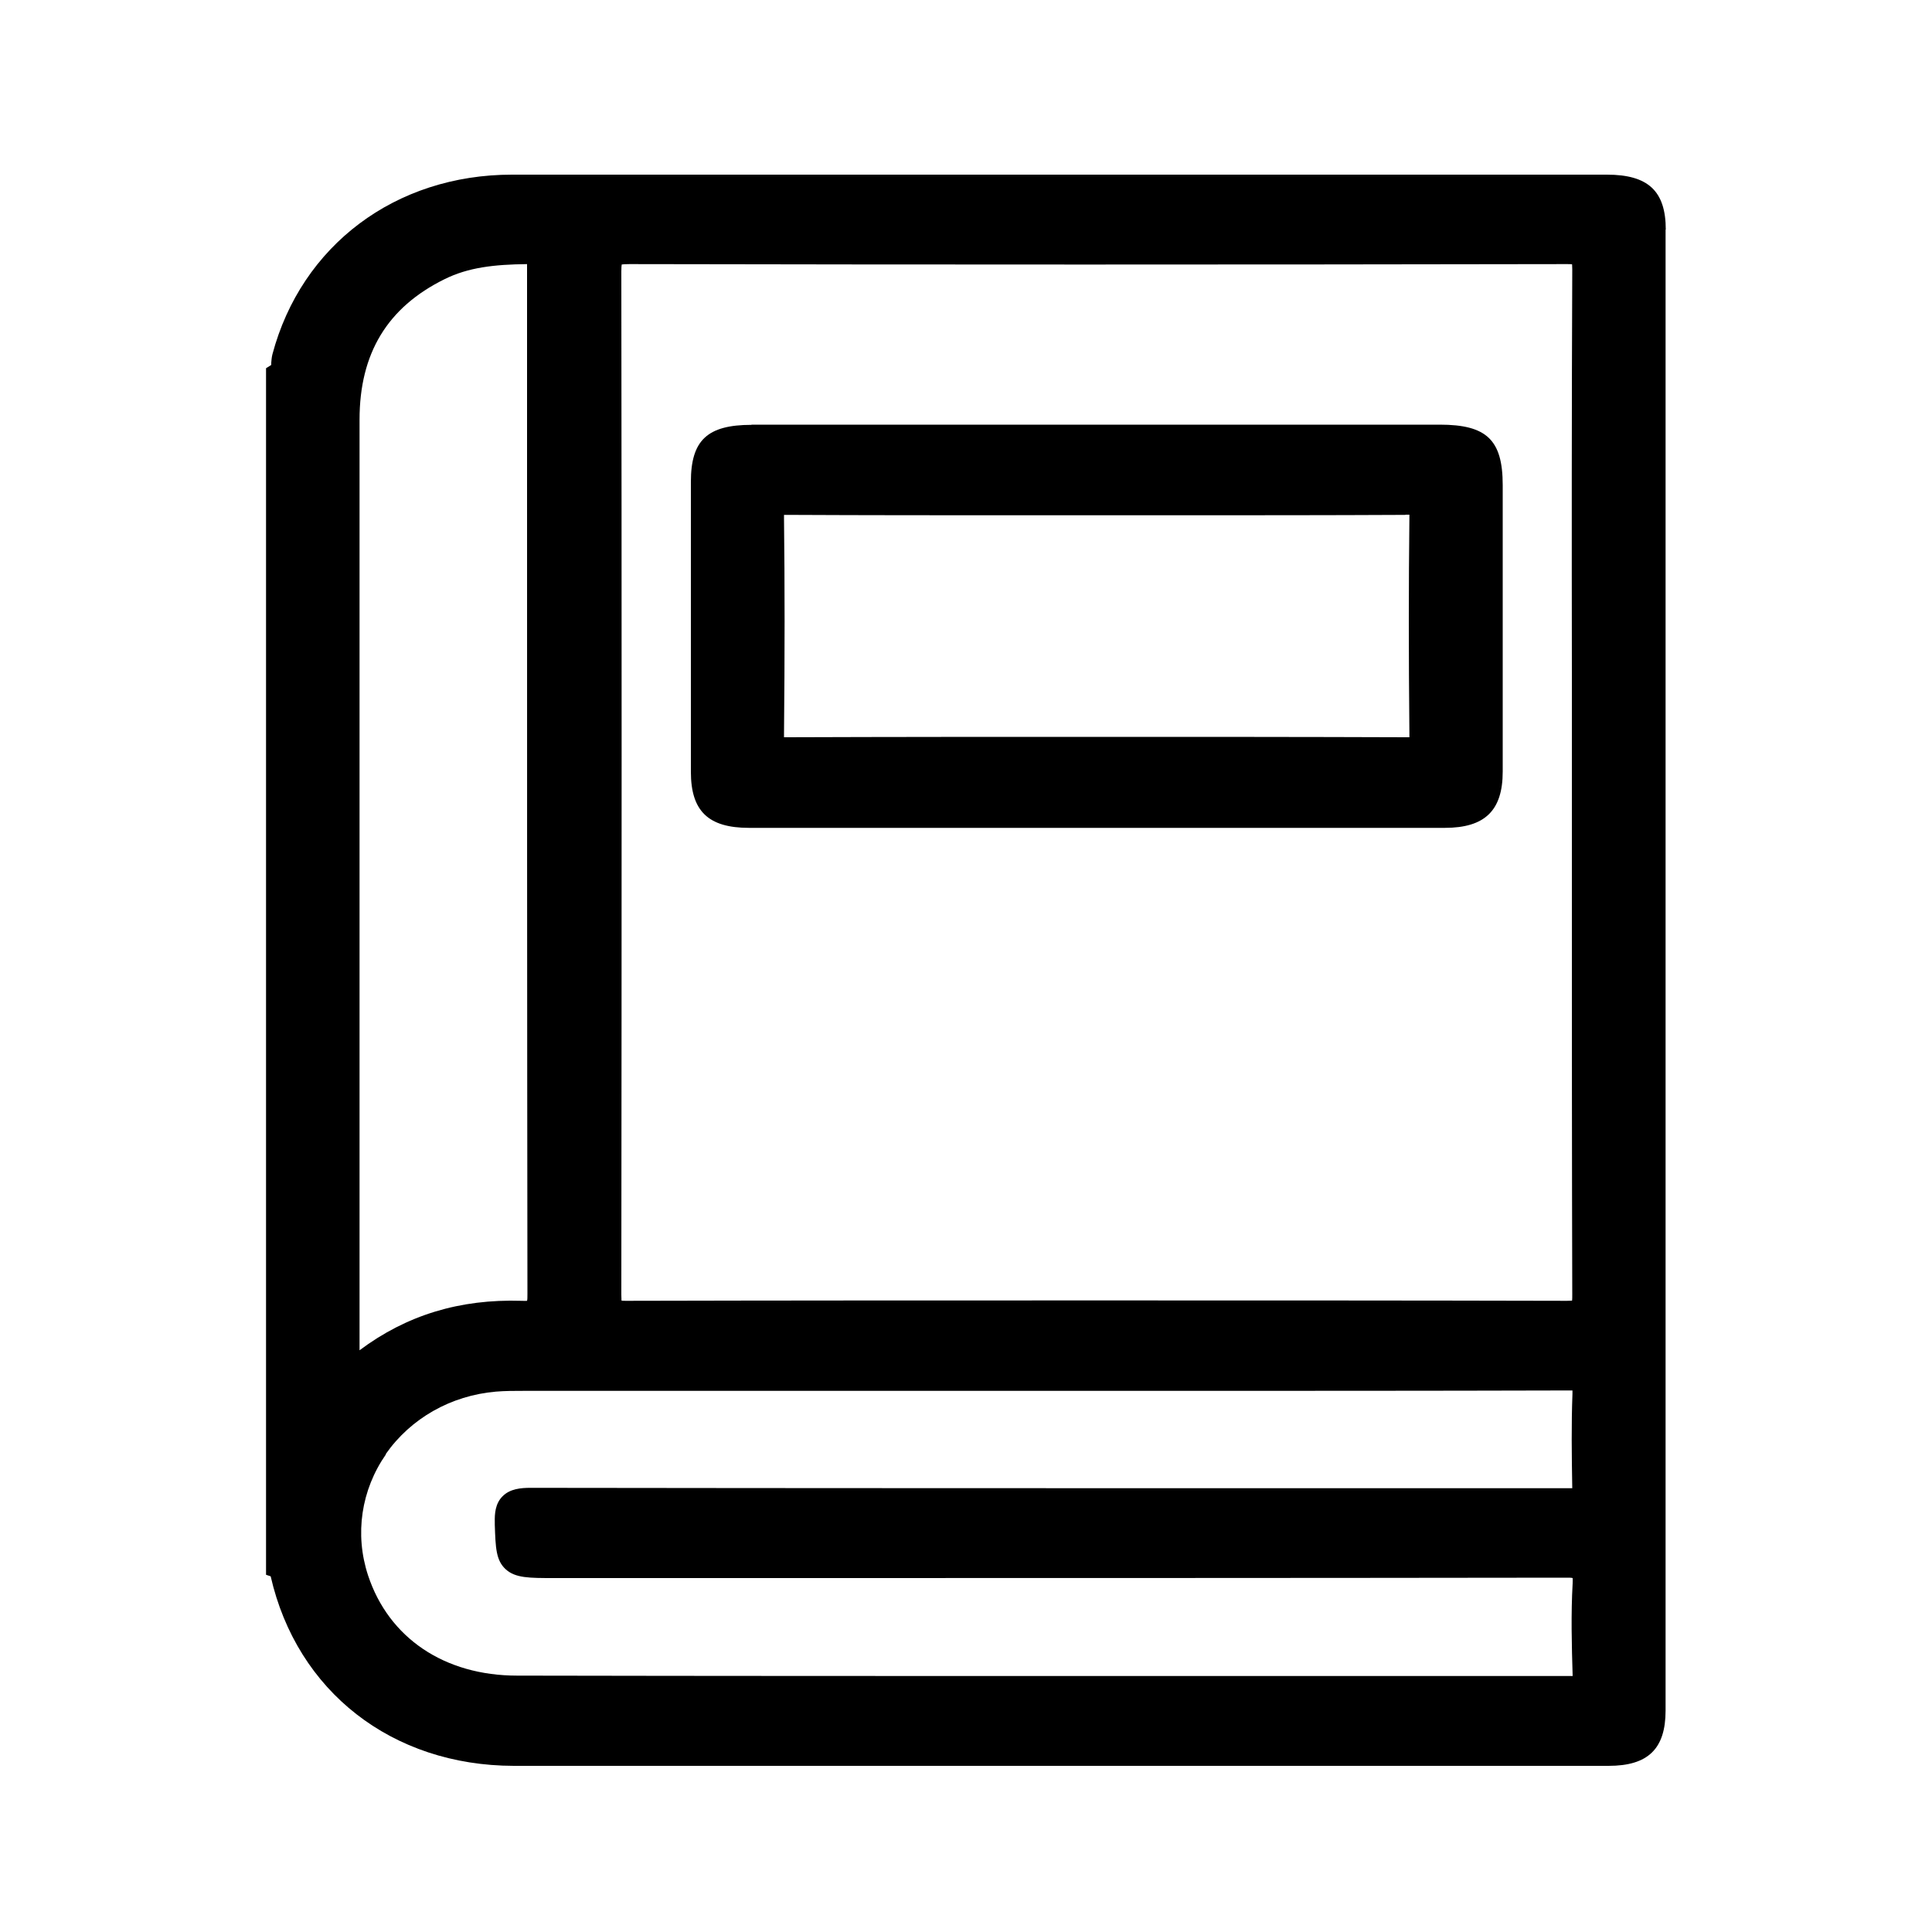 <?xml version="1.0" encoding="UTF-8"?>
<svg id="Layer_1" data-name="Layer 1" xmlns="http://www.w3.org/2000/svg" viewBox="0 0 100 100">
  <path d="M19.96,75.27c1.3-1.86,3.38-3.04,5.71-3.24,.47-.04,.95-.04,1.49-.04,5.61,0,11.21,0,16.82,0h15.41c7.14,0,14.53,0,21.8-.02,.09,0,.15,0,.2,0v.18c-.06,1.57-.04,3.14-.01,4.88-.14,0-.27,0-.4,0-.06,0-.13,0-.19,0h-8.98c-14.54,0-29.57,0-44.36-.02h0c-.49,0-1.05,.05-1.43,.43-.39,.38-.42,.92-.41,1.35v.13c.04,1.19,.06,1.85,.57,2.31,.5,.45,1.21,.45,2.48,.45h8.68c14.32,0,29.12,0,43.69-.02,.2,0,.31,0,.37,.02,0,.05,.01,.14,0,.27-.09,1.58-.05,3.18,0,4.8h-.02c-7.94,0-15.87,0-23.81,0-10.1,0-20.53,0-30.8-.02-3.77,0-6.65-1.95-7.72-5.19-.7-2.13-.36-4.42,.93-6.27M81.37,13.68c0,.05,.01,.14,.01,.27-.03,6.93-.03,13.98-.02,20.8v11.33c0,6.86,0,13.96,.02,20.93,0,.16,0,.25-.01,.31-.05,0-.13,.01-.26,.01-8.05-.02-16.22-.02-24.45-.02s-16.13,0-24.22,.02c-.13,0-.22,0-.27-.01,0-.06-.01-.16-.01-.31,.02-19.63,.02-36.96,0-52.96,0-.2,.01-.31,.02-.36,.06-.01,.18-.02,.4-.02,15.41,.03,31.27,.03,48.48,0,.16,0,.26,0,.32,.01M27.3,66.95c0,.2,0,.31-.02,.38-.05,0-.14,.01-.29,0-3.19-.1-5.95,.74-8.38,2.56V21.72c0-3.43,1.44-5.81,4.4-7.27,1.23-.61,2.56-.76,4.27-.78,0,.09,0,.17,0,.25v8.49c0,14.59,0,29.68,.02,44.53M86.22,11.89c0-2-.91-2.85-3.05-2.85-2.26,0-4.51,0-6.76,0h-16.1c-11.08,0-22.54,0-33.81,0-6.03,0-10.9,3.66-12.4,9.3-.04,.16-.05,.31-.06,.43,0,.04,0,.08,0,.12l-.27,.17v62.45l.24,.08c1.36,5.96,6.28,9.8,12.59,9.81,8.3,0,16.67,0,24.99,0h31.67c2.04,0,2.95-.88,2.95-2.86,0-25.55,0-51.1,0-76.66"/>
  <path d="M72.74,26.64c.09,0,.16,0,.21,0,0,.04,0,.11,0,.19-.04,3.44-.04,7.07,0,11.11,0,.1,0,.17,0,.22-.04,0-.11,0-.18,0-5.27-.02-10.6-.02-16.08-.02-5.17,0-10.47,0-15.95,.02-.07,0-.11,0-.16,0,0-.04,0-.09,0-.15,.04-4.12,.04-7.78,0-11.2,0-.07,0-.12,0-.16,.05,0,.12,0,.23,0,4.05,.02,8.16,.02,12.15,.02h7.69c3.97,0,8.07,0,12.1-.02m-33.85-4.66c-2.29,0-3.14,.8-3.14,2.95,0,5.01,0,10.01,0,15.01,0,2.03,.9,2.9,3.01,2.9,6.06,0,12.07,0,18,0s12.12,0,18.01,0c2.08,0,3-.9,3-2.91,0-4,0-7.99,0-11.99v-2.84c0-2.34-.83-3.13-3.26-3.13h-22.69c-4.31,0-8.62,0-12.93,0"/>
</svg>